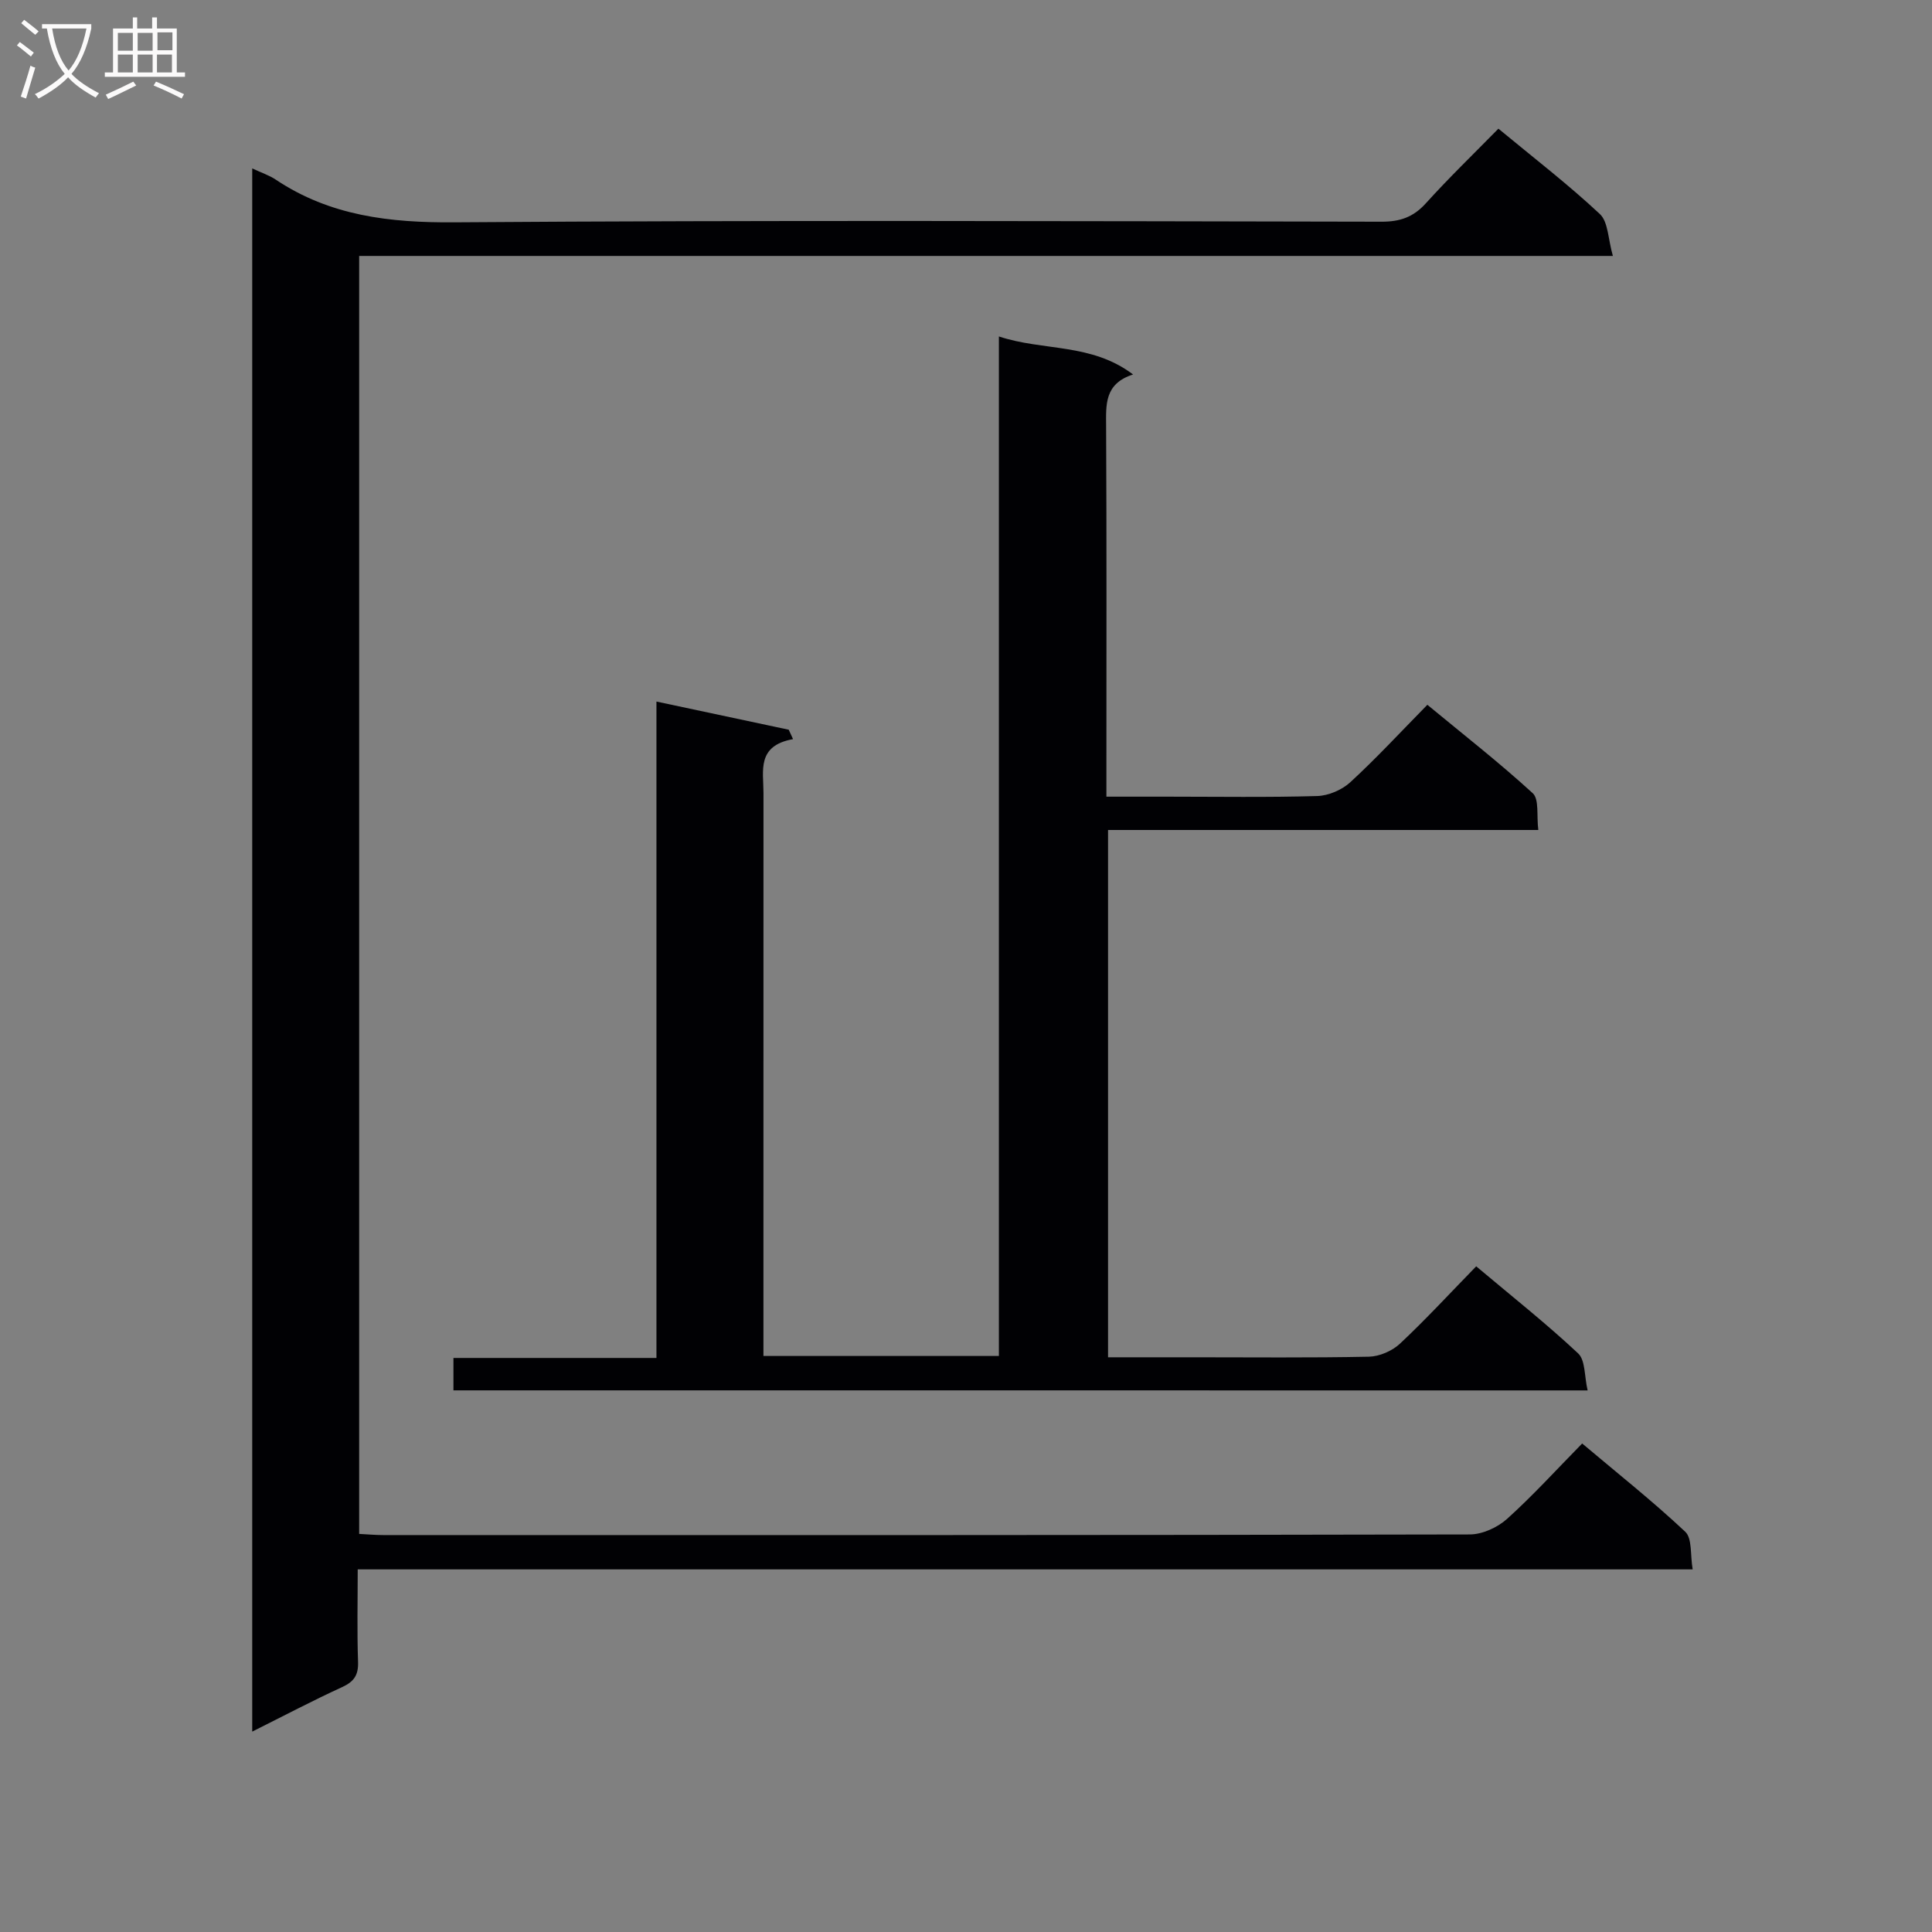 <svg enable-background="new 0 0 400 400" viewBox="0 0 400 400" xmlns="http://www.w3.org/2000/svg"><rect x="0" y="0" width="400" height="400" fill="#808080" stroke="none"/><path d="m52.22 34.87c1.94.91 3.53 1.42 4.87 2.32 11.26 7.52 23.63 8.94 36.99 8.84 63.98-.46 127.97-.24 191.96-.13 3.79.01 6.56-.93 9.14-3.78 4.79-5.3 9.95-10.28 15.05-15.48 7.31 6.05 14.45 11.54 21 17.67 1.75 1.63 1.69 5.2 2.7 8.68-87.17 0-173.22 0-259.57 0v264.59c1.77.09 3.39.24 5 .24 74.98.01 149.97.04 224.95-.13 2.6-.01 5.73-1.44 7.71-3.22 5.31-4.78 10.14-10.1 15.55-15.61 7.32 6.17 14.6 11.94 21.34 18.27 1.47 1.38 1.02 4.8 1.54 7.79-92.38 0-183.97 0-276.39 0 0 6.61-.15 12.87.07 19.11.1 2.73-.79 4.12-3.28 5.26-6.12 2.8-12.08 5.95-18.63 9.22 0-108.14 0-215.53 0-323.64z" fill="#010104"/><path d="m93.88 287.86c0-2.17 0-4.1 0-6.71h42.03c0-45.4 0-90.15 0-135.9 9.59 2.04 18.49 3.94 27.39 5.83.3.65.59 1.3.89 1.95-7.57 1.36-6.12 6.56-6.12 11.11-.01 36.99-.01 73.99-.01 110.98v5.62h48.75c0-70.2 0-140.27 0-211.08 9.27 3.07 19.09 1.31 27.78 7.87-5.98 1.92-5.6 6.28-5.58 10.81.12 23.5.06 46.99.06 70.49v6.11h12.66c10.33 0 20.67.17 30.99-.13 2.34-.07 5.12-1.27 6.85-2.86 5.39-4.96 10.37-10.35 15.95-16.03 7.45 6.16 14.88 11.95 21.81 18.3 1.37 1.25.78 4.64 1.16 7.62-29.95 0-59.35 0-89.08 0v109.17h17.51c12.16 0 24.33.13 36.49-.12 2.19-.05 4.81-1.18 6.42-2.68 5.34-5 10.31-10.4 15.8-16.03 7.32 6.16 14.47 11.81 21.1 18.02 1.53 1.43 1.28 4.75 1.97 7.67-78.76-.01-156.65-.01-234.82-.01z" fill="#010104"/><g fill="#fbfafa"><path d="m6.4 11.7c-1-.8-1.9-1.6-2.9-2.3l.6-.7c.9.7 1.9 1.4 2.9 2.2zm-2.1 8.3c.7-2.1 1.4-4.2 2-6.4.2.1.6.3 1 .4-.7 2.3-1.3 4.4-1.9 6.4zm3-12.8c-1.1-.9-2.1-1.7-2.9-2.4l.6-.7c1 .8 2 1.5 3 2.4zm1.4-1.3v-.9h10.2v.9c-.9 4.2-2.3 7.3-4.1 9.4 1.3 1.4 3.2 2.7 5.7 4-.2.2-.4.5-.7.9-2.5-1.4-4.4-2.7-5.7-4.2-1.4 1.5-3.5 3-6.1 4.4 0 0 0 0-.1-.1-.3-.4-.5-.7-.7-.8 2.7-1.3 4.7-2.8 6.2-4.2-1.8-2.2-3-5.3-3.7-9.4zm9.2 0h-7.1c.6 3.8 1.7 6.7 3.4 8.7 1.7-2 2.9-4.8 3.7-8.7z"/><path d="m31.6 3.6h.9v2.3h4.1v9.1h1.7v.9h-16.6v-.9h1.7v-9.1h4.1v-2.3h.9v2.3h3.1v-2.3zm-4 13.3.6.8c-1.9.9-3.8 1.9-5.8 2.8-.2-.3-.3-.6-.5-.9 2-.9 3.9-1.8 5.7-2.7zm-3.2-10.1v3.7h3.1v-3.7zm0 4.5v3.7h3.1v-3.7zm4.1-4.5v3.7h3.1v-3.7zm0 4.5v3.7h3.1v-3.7zm9.1 9.1c-2.1-1.1-4.1-2-5.8-2.7l.5-.8c2.2.9 4.1 1.8 5.8 2.6zm-1.9-13.7h-3.1v3.7h3.1v-3.6zm-3.2 4.6v3.7h3.1v-3.7z"/></g></svg>